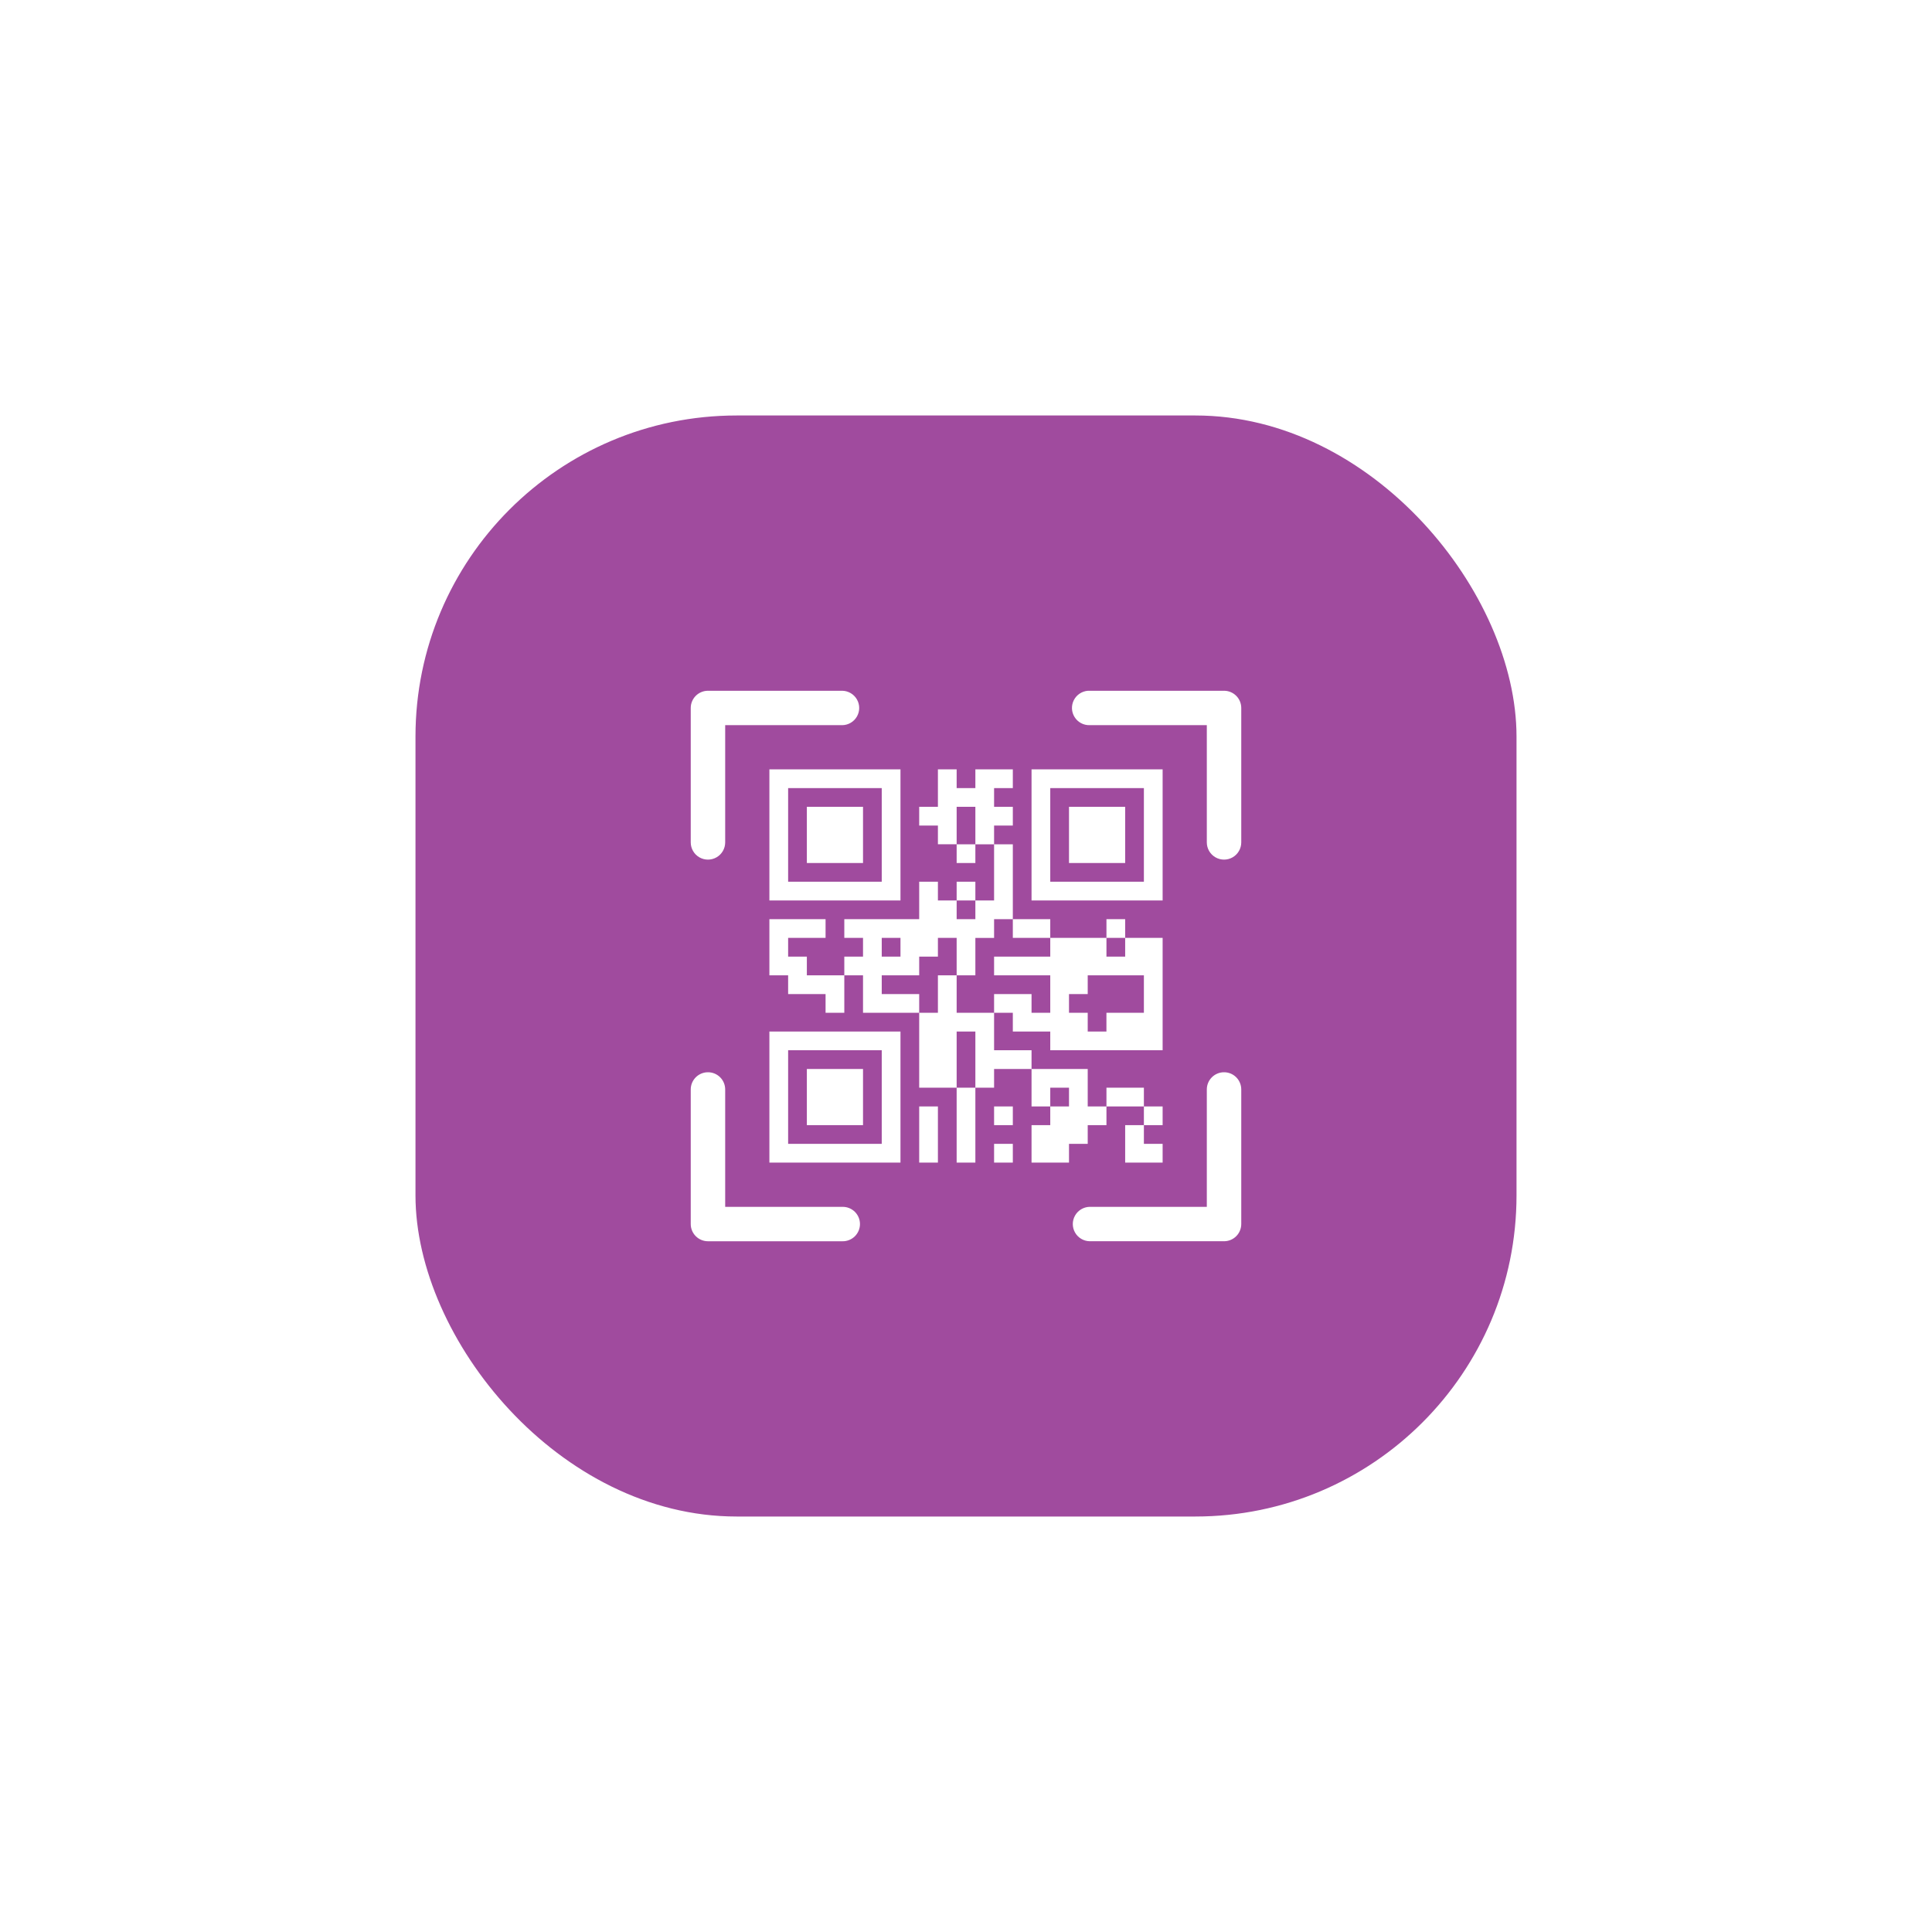 <svg width="93" height="93" viewBox="0 0 93 93" fill="none" xmlns="http://www.w3.org/2000/svg">
<g filter="url(#filter0_d_382_22879)">
<rect x="20" y="10" width="53" height="53" rx="15.458" fill="#A04B9E"/>
<path d="M34.076 23.251C33.858 23.252 33.648 23.339 33.493 23.493C33.338 23.648 33.251 23.857 33.25 24.076V30.55C33.25 30.846 33.408 31.12 33.664 31.268C33.921 31.416 34.237 31.416 34.493 31.268C34.75 31.12 34.908 30.846 34.908 30.55V24.907H40.549C40.84 24.901 41.107 24.742 41.251 24.488C41.395 24.235 41.395 23.924 41.251 23.671C41.107 23.417 40.84 23.258 40.549 23.251L34.076 23.251ZM52.372 23.251C52.081 23.272 51.822 23.444 51.69 23.704C51.558 23.964 51.573 24.275 51.729 24.521C51.885 24.768 52.159 24.915 52.451 24.907H58.092V30.55C58.092 30.846 58.25 31.12 58.507 31.268C58.763 31.416 59.079 31.416 59.336 31.268C59.592 31.12 59.75 30.846 59.75 30.55V24.076C59.749 23.856 59.661 23.646 59.505 23.491C59.349 23.337 59.138 23.25 58.919 23.251H52.451C52.425 23.25 52.398 23.25 52.372 23.251ZM34.064 41.615C33.845 41.618 33.637 41.709 33.485 41.865C33.332 42.022 33.248 42.232 33.25 42.451V48.919C33.249 49.138 33.336 49.35 33.491 49.505C33.646 49.661 33.857 49.749 34.077 49.75H40.549C40.772 49.755 40.987 49.67 41.147 49.514C41.306 49.358 41.396 49.145 41.396 48.922C41.396 48.699 41.306 48.485 41.147 48.33C40.987 48.174 40.772 48.089 40.549 48.094H34.908V42.451C34.91 42.227 34.822 42.012 34.663 41.854C34.504 41.697 34.288 41.61 34.064 41.615ZM58.906 41.615C58.687 41.618 58.479 41.709 58.327 41.865C58.174 42.022 58.09 42.232 58.092 42.451V48.093H52.451C52.16 48.1 51.893 48.259 51.749 48.513C51.605 48.766 51.605 49.077 51.749 49.33C51.893 49.584 52.16 49.743 52.451 49.749H58.919C59.139 49.75 59.351 49.663 59.507 49.507C59.663 49.351 59.751 49.139 59.75 48.918V42.45C59.752 42.227 59.663 42.011 59.505 41.854C59.346 41.696 59.13 41.61 58.906 41.615Z" fill="white"/>
<path d="M37.036 27.035H43.346V33.345H37.036V27.035ZM45.148 27.035H46.05V27.937H46.951L46.951 27.035H48.754V27.937H47.852V28.838H48.754V29.739H47.852V30.641H46.951L46.951 28.838H46.05V30.64L45.148 30.641V29.739H44.247V28.838H45.148V27.035ZM49.655 27.035H55.965V33.345H49.655V27.035ZM37.938 27.937V32.443H42.444V27.937H37.938ZM50.556 27.937V32.443H55.063V27.937H50.556ZM38.839 28.838H41.543V31.542H38.839V28.838ZM51.458 28.838H54.162V31.542H51.458V28.838ZM46.05 30.641H46.951V31.542H46.05V30.641ZM47.852 30.641H48.754V34.246H47.852V35.148H46.951V36.95H46.05L46.05 35.147H45.148V36.049H44.247V36.95L42.444 36.95V37.852H44.247V38.753H41.543V36.95L40.642 36.95V36.049H41.543L41.543 35.147H40.642V34.246H44.247L44.247 32.443H45.148V33.345H46.05V34.246H46.951L46.951 33.345H47.852L47.852 30.641ZM46.05 32.443H46.951V33.345H46.05V32.443ZM37.036 34.246H39.74V35.147H37.938V36.049H38.839V36.95H40.642V38.753H39.74V37.851H37.938V36.95H37.036V34.246ZM48.754 34.246H50.556V35.147H48.754V34.246ZM53.261 34.246H54.162V35.147H53.261V34.246ZM42.444 35.147V36.049H43.346V35.147H42.444ZM50.556 35.147H53.261V36.049H54.162V35.147H55.965V40.556H50.556V39.654H48.754V38.753H47.852V37.851H49.655V38.753H50.556V36.95H47.852V36.049H50.556V35.147ZM45.148 36.95H46.05V38.753H47.852V40.555H49.655V41.457H47.852V42.358H46.951V39.654H46.05V42.358H44.247V38.753H45.148V36.95ZM52.359 36.95V37.851H51.458V38.753H52.359V39.654H53.26V38.753H55.063V36.95L52.359 36.95ZM37.036 39.654H43.346V45.964H37.036V39.654ZM37.938 40.556V45.062H42.444V40.556H37.938ZM38.839 41.457H41.543V44.161H38.839V41.457ZM49.655 41.457H52.359V43.26H53.261V44.161H52.359V45.062H51.458V45.964H49.655V44.161H50.556V43.26H51.458V42.358H50.556V43.26H49.655V41.457ZM46.05 42.358H46.951V45.964H46.05V42.358ZM53.261 42.358H55.063V43.26H53.261V42.358ZM44.247 43.26H45.148V45.964H44.247V43.26ZM47.852 43.26H48.754V44.161H47.852V43.26ZM55.063 43.26H55.965V44.161H55.063V43.26ZM54.162 44.161H55.063V45.062H55.965V45.964H54.162L54.162 44.161ZM47.852 45.062H48.754V45.964H47.852V45.062Z" fill="white"/>
</g>
<defs>
<filter id="filter0_d_382_22879" x="0" y="0" width="93" height="93" filterUnits="userSpaceOnUse" color-interpolation-filters="sRGB">
<feFlood flood-opacity="0" result="BackgroundImageFix"/>
<feColorMatrix in="SourceAlpha" type="matrix" values="0 0 0 0 0 0 0 0 0 0 0 0 0 0 0 0 0 0 127 0" result="hardAlpha"/>
<feOffset dy="10"/>
<feGaussianBlur stdDeviation="10"/>
<feComposite in2="hardAlpha" operator="out"/>
<feColorMatrix type="matrix" values="0 0 0 0 0 0 0 0 0 0 0 0 0 0 0 0 0 0 0.1 0"/>
<feBlend mode="normal" in2="BackgroundImageFix" result="effect1_dropShadow_382_22879"/>
<feBlend mode="normal" in="SourceGraphic" in2="effect1_dropShadow_382_22879" result="shape"/>
</filter>
</defs>
</svg>

